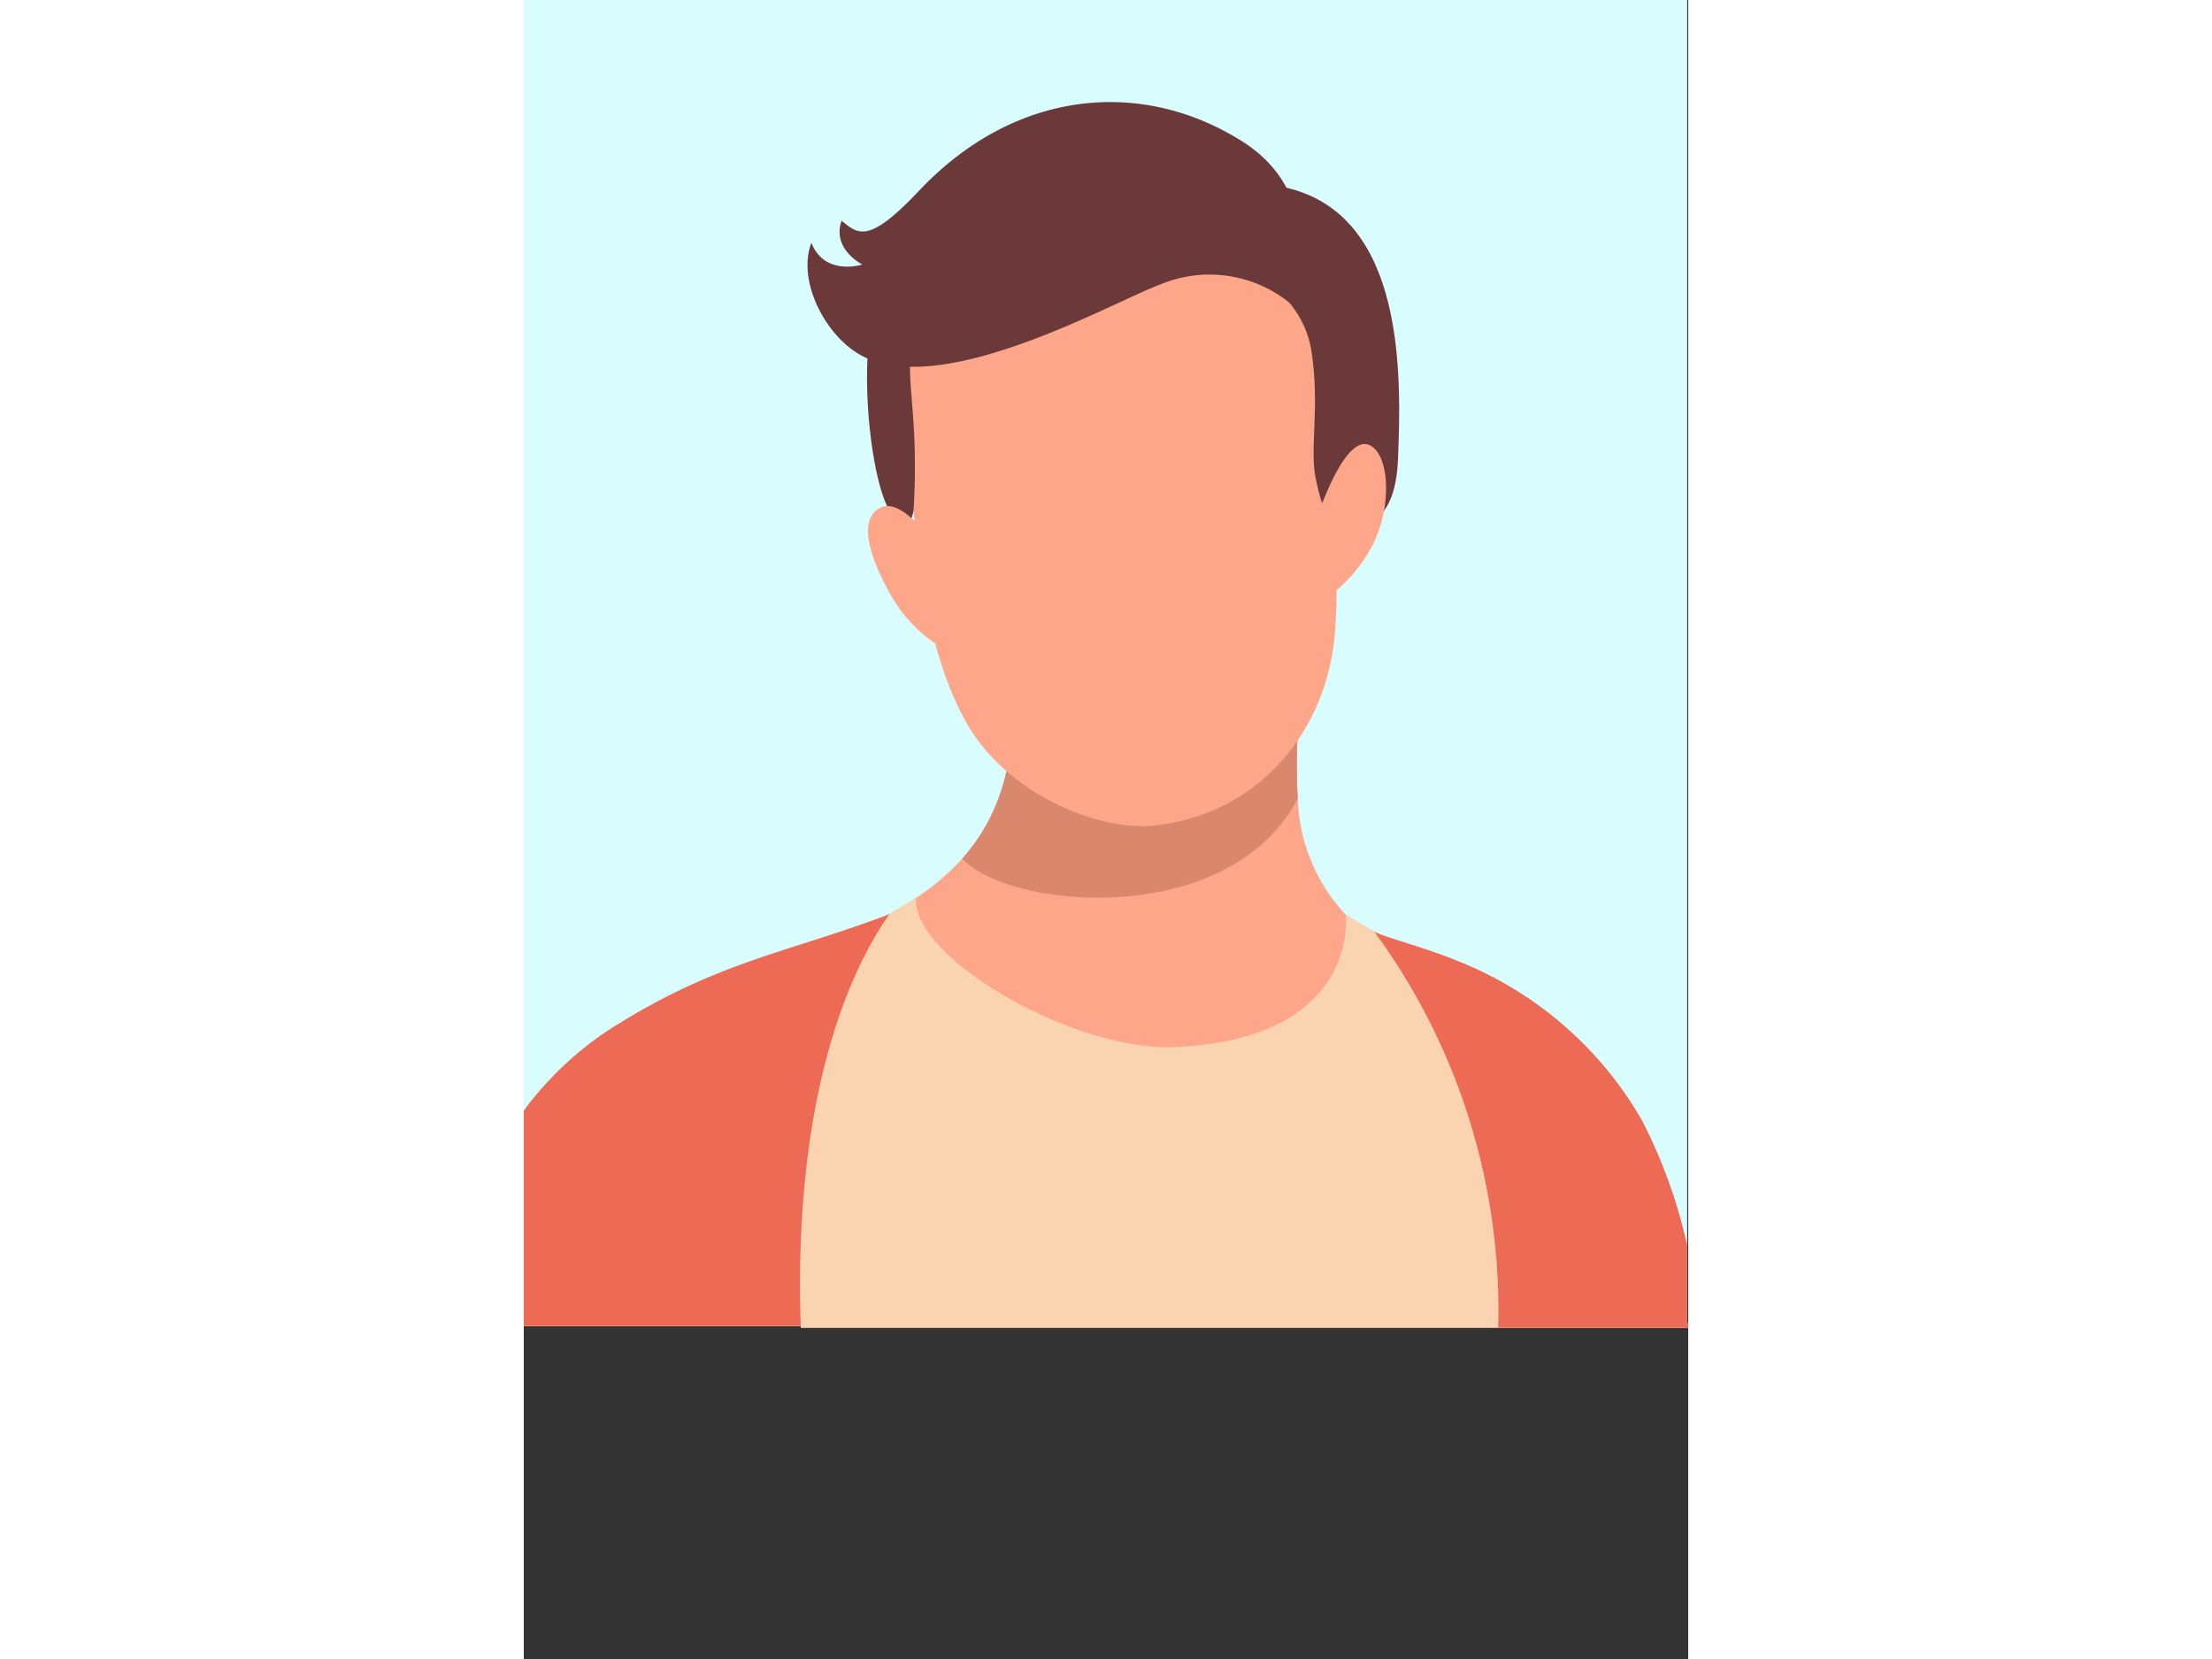 <svg id="_ÎÓÈ_7" data-name="—ÎÓÈ_7" xmlns="http://www.w3.org/2000/svg" xmlns:xlink="http://www.w3.org/1999/xlink" width="160" height="120" viewBox="0 10 84.359 120.186">
  <rect x="0" y="10" width="84.359" height="120.186" fill="#333333" stroke="none"/>
  <defs>
    <linearGradient id="linear-gradient" y1="0.5" x2="1" y2="0.5" gradientUnits="objectBoundingBox">
      <stop offset="0" stop-color="#d9fcff"/>
      <stop offset="1" stop-color="#d9fcff"/>
    </linearGradient>
  </defs>
  <g id="Group_6711" data-name="Group 6711">
    <rect id="Rectangle_1355" data-name="Rectangle 1355" width="84.285" height="106.06" fill="url(#linear-gradient)"/>
    <path id="Path_9993" data-name="Path 9993" d="M116.957,307.874H52.667c0-.042,0-.084-.005-.126H32.6v-15.6q.089-.122.185-.245l.074-.1a22.9,22.9,0,0,1,6.2-5.4c.22-.136.439-.267.657-.392.1-.059.207-.121.311-.178,6.469-3.7,11.39-3.81,18.934-7.879.124-.067.247-.133.37-.2q.73-.4,1.385-.822a17.423,17.423,0,0,0,3.642-3.037c.086-.1.17-.2.252-.294.168-.2.326-.4.477-.6s.3-.41.442-.62c.069-.1.133-.2.2-.306.077-.121.153-.244.227-.37.091-.156.18-.314.264-.472s.165-.319.245-.482c.062-.126.121-.254.178-.383.037-.084.077-.173.114-.259.057-.133.111-.267.163-.4s.1-.262.146-.393c.069-.2.136-.4.2-.605.044-.148.089-.3.131-.449.007-.032.017-.062.025-.094.034-.119.067-.24.094-.363l.059-.252c.084-.365.158-.738.22-1.116.025-.15.049-.3.069-.452.027-.193.052-.388.074-.583s.042-.393.059-.593c.054-.6.084-1.21.1-1.842q.007-.315.007-.637a8.782,8.782,0,0,1,4.968-7.845,13.452,13.452,0,0,1,1.805-.83c6.435-2.432,15.035-.64,14.4,4.941q-.1.841-.188,1.662l-.015.136c-.017.168-.037.336-.054.5-.027.252-.054.5-.079.751-.032.306-.062.612-.089.913-.017.19-.035.378-.052.565-.025.262-.044.521-.064.778-.01.148-.022.3-.032.442-.022.294-.039.585-.054.872,0,.05-.007.1-.01.148,0,.1-.007.19-.01.284-.042.958-.052,1.891-.02,2.8.012.366.032.726.062,1.084a12.87,12.87,0,0,0,3.489,8.437,13.48,13.48,0,0,0,2.681,2.077,19.243,19.243,0,0,0,2.6,1.289c4.405,1.8,7.588,3.279,9.859,4.936a11,11,0,0,1,4.343,5.874c1.18,3.783,3.449,9.78,4.605,13.2.3.9.531,1.622.639,2.079A2.093,2.093,0,0,1,116.957,307.874Z" transform="translate(-32.598 -201.687)" fill="#fda68a"/>
    <path id="Path_9994" data-name="Path 9994" d="M193.406,294.8a50.144,50.144,0,0,1,.415-9.267c-6.461.758-14.734.8-20.945,1.39-.017.225-.04.448-.04.682,0,4.694-.98,8.468-3.74,11.561C172.752,302.983,188.6,304.141,193.406,294.8Z" transform="translate(-137.338 -226.959)" fill="#d9886e"/>
    <path id="Path_9995" data-name="Path 9995" d="M116.957,387.61H52.667c0-.042,0-.084-.005-.126H32.6v-15.6q.089-.122.185-.245c.025-.032.049-.067.074-.1a22.9,22.9,0,0,1,6.2-5.4c.22-.136.439-.267.657-.392,6.664-3.867,11.857-3.523,19.348-8.1.089-.052.178-.109.267-.163.467-.289.931-.575,1.385-.822.1-.054.2-.109.3-.158-.269,4.3,11.378,11.1,18.753,10.776,11.092-.489,12.571-6.679,12.378-9.58a.4.4,0,0,0,0-.057c.025.054.941.607,2.163,1.3l.027.015a.529.529,0,0,0,.086.047,52.849,52.849,0,0,0,5.309,2.7,24.29,24.29,0,0,1,7.561,4.291,20.054,20.054,0,0,1,4.343,5.874l.4.746c2.232,4.2,2.8,7.316,4.208,12.457.195.714.4,1.464.639,2.264C116.907,387.438,116.932,387.524,116.957,387.61Z" transform="translate(-32.598 -281.424)" fill="#fad4b0"/>
    <path id="Path_9996" data-name="Path 9996" d="M52.662,391.239H32.6V375.654c.059-.087.123-.173.185-.257l.074-.1a23.988,23.988,0,0,1,6.835-6.089c7.193-4.415,12.37-5.133,19.269-7.756l.1-.04.012,0C54.922,367.4,52.2,377.471,52.662,391.239Z" transform="translate(-32.598 -285.179)" fill="#ed6b55"/>
    <path id="Path_9997" data-name="Path 9997" d="M306.632,395.515a46.364,46.364,0,0,0-8.358-27.7c-.1-.141-.2-.282-.309-.422-.232-.311-.286-.442-.215-.41l.027.015a.408.408,0,0,0,.094.049c.681.338,3.519,1.069,5.968,2.084a26.719,26.719,0,0,1,13.228,11.529,37.381,37.381,0,0,1,3.254,9.039v5.5a2.1,2.1,0,0,1,.074.442H306.623S306.625,395.6,306.632,395.515Z" transform="translate(-236.036 -289.455)" fill="#ed6b55"/>
    <path id="Path_9998" data-name="Path 9998" d="M150.606,155.182c-.726,4.93.251,7.774.584,12.418.588,8.208,2.564,13.663,4.437,16.34,3.315,4.74,9.424,6.809,12.834,6.489,7.54-.709,12.818-6.736,13.281-14.357.414-6.806-.745-7.818-.085-13.037,1.638-12.947-2.774-15.186-13.475-15.991C159.088,146.36,151.513,149.019,150.606,155.182Z" transform="translate(-122.948 -120.608)" fill="#fda68a"/>
    <path id="Path_9999" data-name="Path 9999" d="M155.858,123.076s3.2-7.527-3.466-11.717c-7.334-4.608-16.492-3.7-23.388,3.608-3.62,3.836-4.38,3.167-5.6,2.161-.731,2.054,1.5,3.174,1.5,3.174s-2.725.879-3.687-1.572c-1.052,2.725.98,6.7,3.572,8.135,5.869,3.258,18.245-3.847,21.671-5.106A9.249,9.249,0,0,1,155.858,123.076Z" transform="translate(-100.379 -91.139)" fill="#6b393a"/>
    <path id="Path_10000" data-name="Path 10000" d="M247.147,139.2s6.28,1.808,7.078,7.074c.617,4.071-.144,7.006.3,9.187.709,3.489,1.5,3.4,1.5,3.4s4.2,1.5,4.461-4.671.552-17.746-8.078-19.767C245.927,132.908,247.147,139.2,247.147,139.2Z" transform="translate(-197.159 -110.825)" fill="#6b393a"/>
    <path id="Path_10001" data-name="Path 10001" d="M142.85,172.043c.524-9-1.316-9.826.713-15.511,1.886-5.284.846-4.233-2.131-1.814s-2.046,13.6-.559,16.871S142.85,172.043,142.85,172.043Z" transform="translate(-114.609 -125.051)" fill="#6b393a"/>
    <path id="Path_10002" data-name="Path 10002" d="M280.468,219.509c.331-.754,2.21-5.927,3.932-4.107,1,1.06,1.1,4.114-.031,6.59a10.486,10.486,0,0,1-3.757,4.337C280.147,226.437,280.468,219.509,280.468,219.509Z" transform="translate(-222.715 -172.847)" fill="#fda68a"/>
    <path id="Path_10003" data-name="Path 10003" d="M144.615,237.271c-.408-.715-2.982-4.348-4.5-2.356-.886,1.16.082,3.778,1.468,6.121a10.485,10.485,0,0,0,4.193,3.916C146.247,245.01,144.615,237.271,144.615,237.271Z" transform="translate(-114.836 -187.662)" fill="#fda68a"/>
  </g>
</svg>
